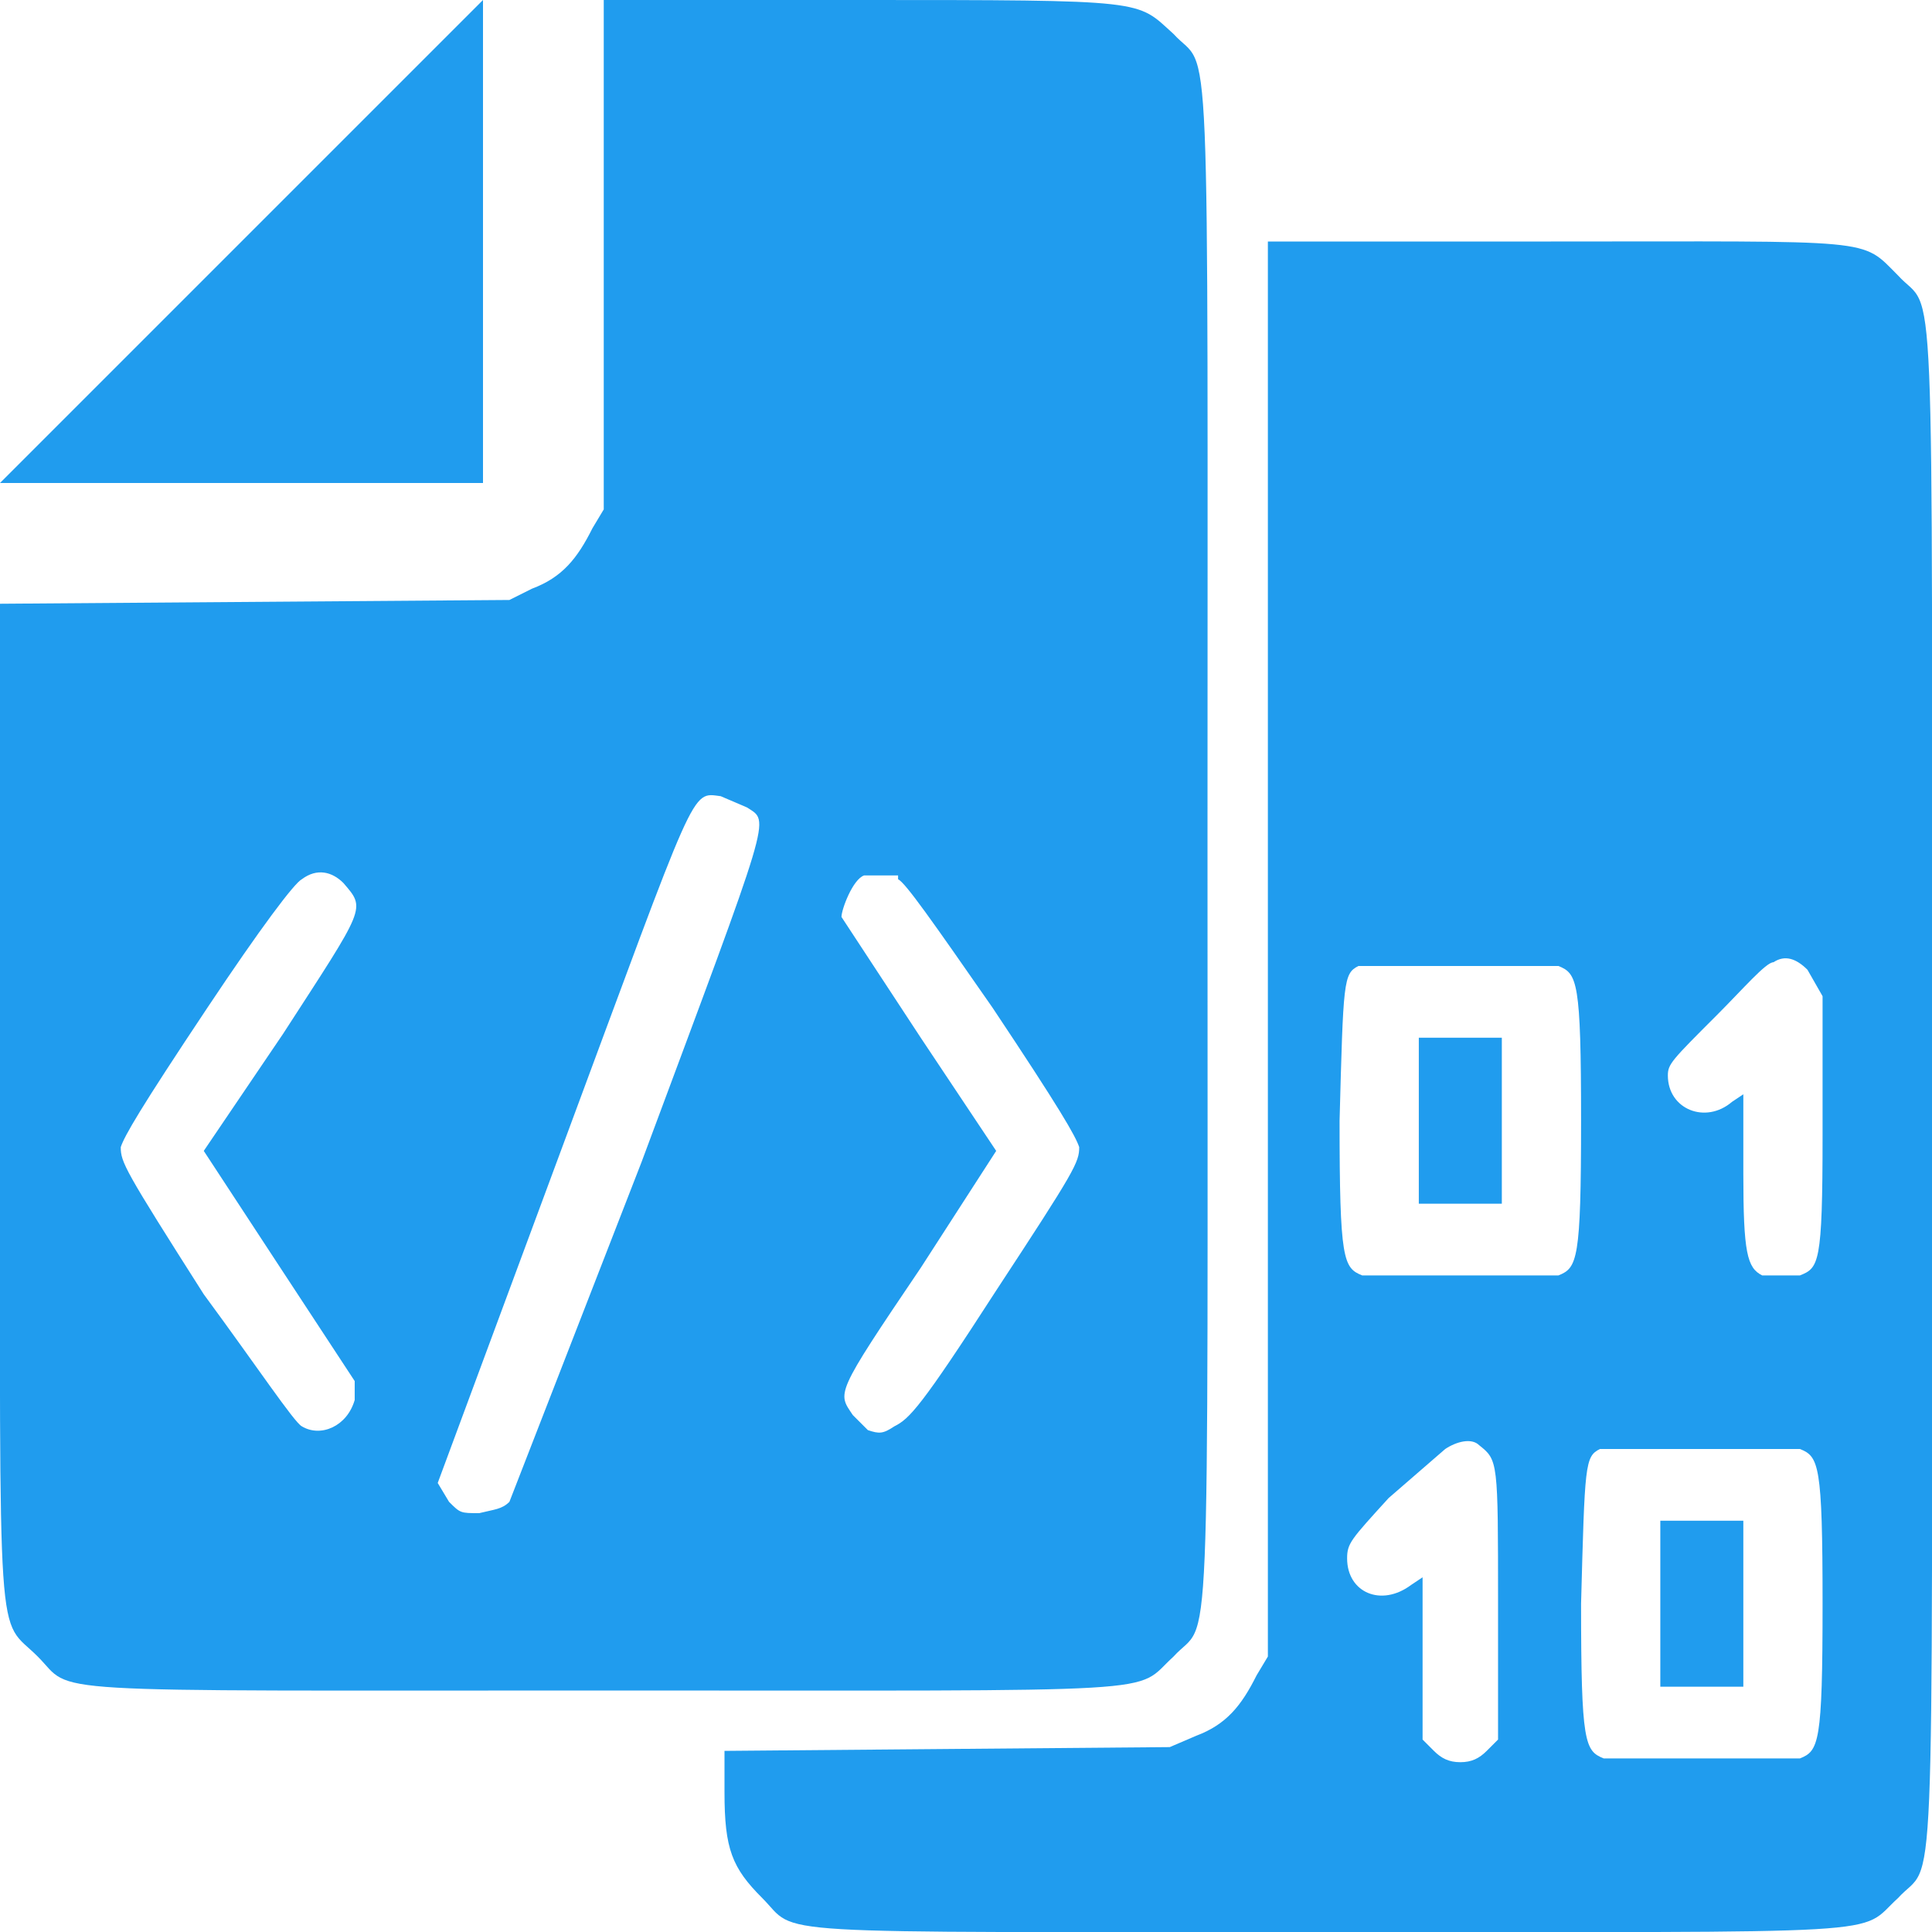<svg xmlns="http://www.w3.org/2000/svg" viewBox="0 0 512 512" fill="#209cee"><path d="M64 64L0 128h128V0L64 64zm96 3v68l-3 5c-4 8-8 13-16 16l-6 3-135 1v131c0 151-1 137 10 148 10 10-4 9 150 9s140 1 151-9c10-11 9 12 9-215s1-204-9-215c-10-9-6-9-84-9h-67v67zm38 147c6 4 7 0-28 94l-35 90c-2 2-4 2-8 3-5 0-5 0-8-3l-3-5 33-89c36-97 34-94 42-93l7 3zM91 234c6 7 6 6-16 40l-21 31 19 29 21 32v5c-2 7-9 10-14 7-2-1-12-16-26-35-21-33-22-35-22-39 1-3 5-10 23-37 14-21 23-33 25-34 4-3 8-2 11 1zm147-1c2 1 9 11 25 34 18 27 22 34 23 37 0 4-1 6-22 38-20 31-23 34-27 36-3 2-4 2-7 1l-4-4c-4-6-5-5 18-39l20-31-20-30-21-32c0-2 3-10 6-11h9zm98 18v188l-3 5c-4 8-8 13-16 16l-7 3-118 1v11c0 15 2 20 10 28 10 10-4 9 150 9s140 1 151-9c10-11 9 12 9-215s1-204-9-215c-10-10-5-9-92-9h-75v187zm143 6l4 7v37c0 34-1 35-6 37h-10c-4-2-5-6-5-27v-21l-3 2c-7 6-17 2-17-7 0-3 1-4 13-16 7-7 13-14 15-14 3-2 6-1 9 2zm-66-1c5 2 6 4 6 41s-1 39-6 41h-52c-5-2-6-4-6-41 1-37 1-39 5-41h53zm-21 127c5 4 5 4 5 42v36l-3 3c-2 2-4 3-7 3s-5-1-7-3l-3-3v-43l-3 2c-8 6-17 2-17-7 0-4 1-5 11-16l15-13c3-2 7-3 9-1zm85 1c5 2 6 4 6 41s-1 39-6 41h-52c-5-2-6-4-6-41 1-37 1-39 5-41h53zm-101-87v22h22v-44h-22v22zm64 128v22h22v-44h-22v22z"/></svg>